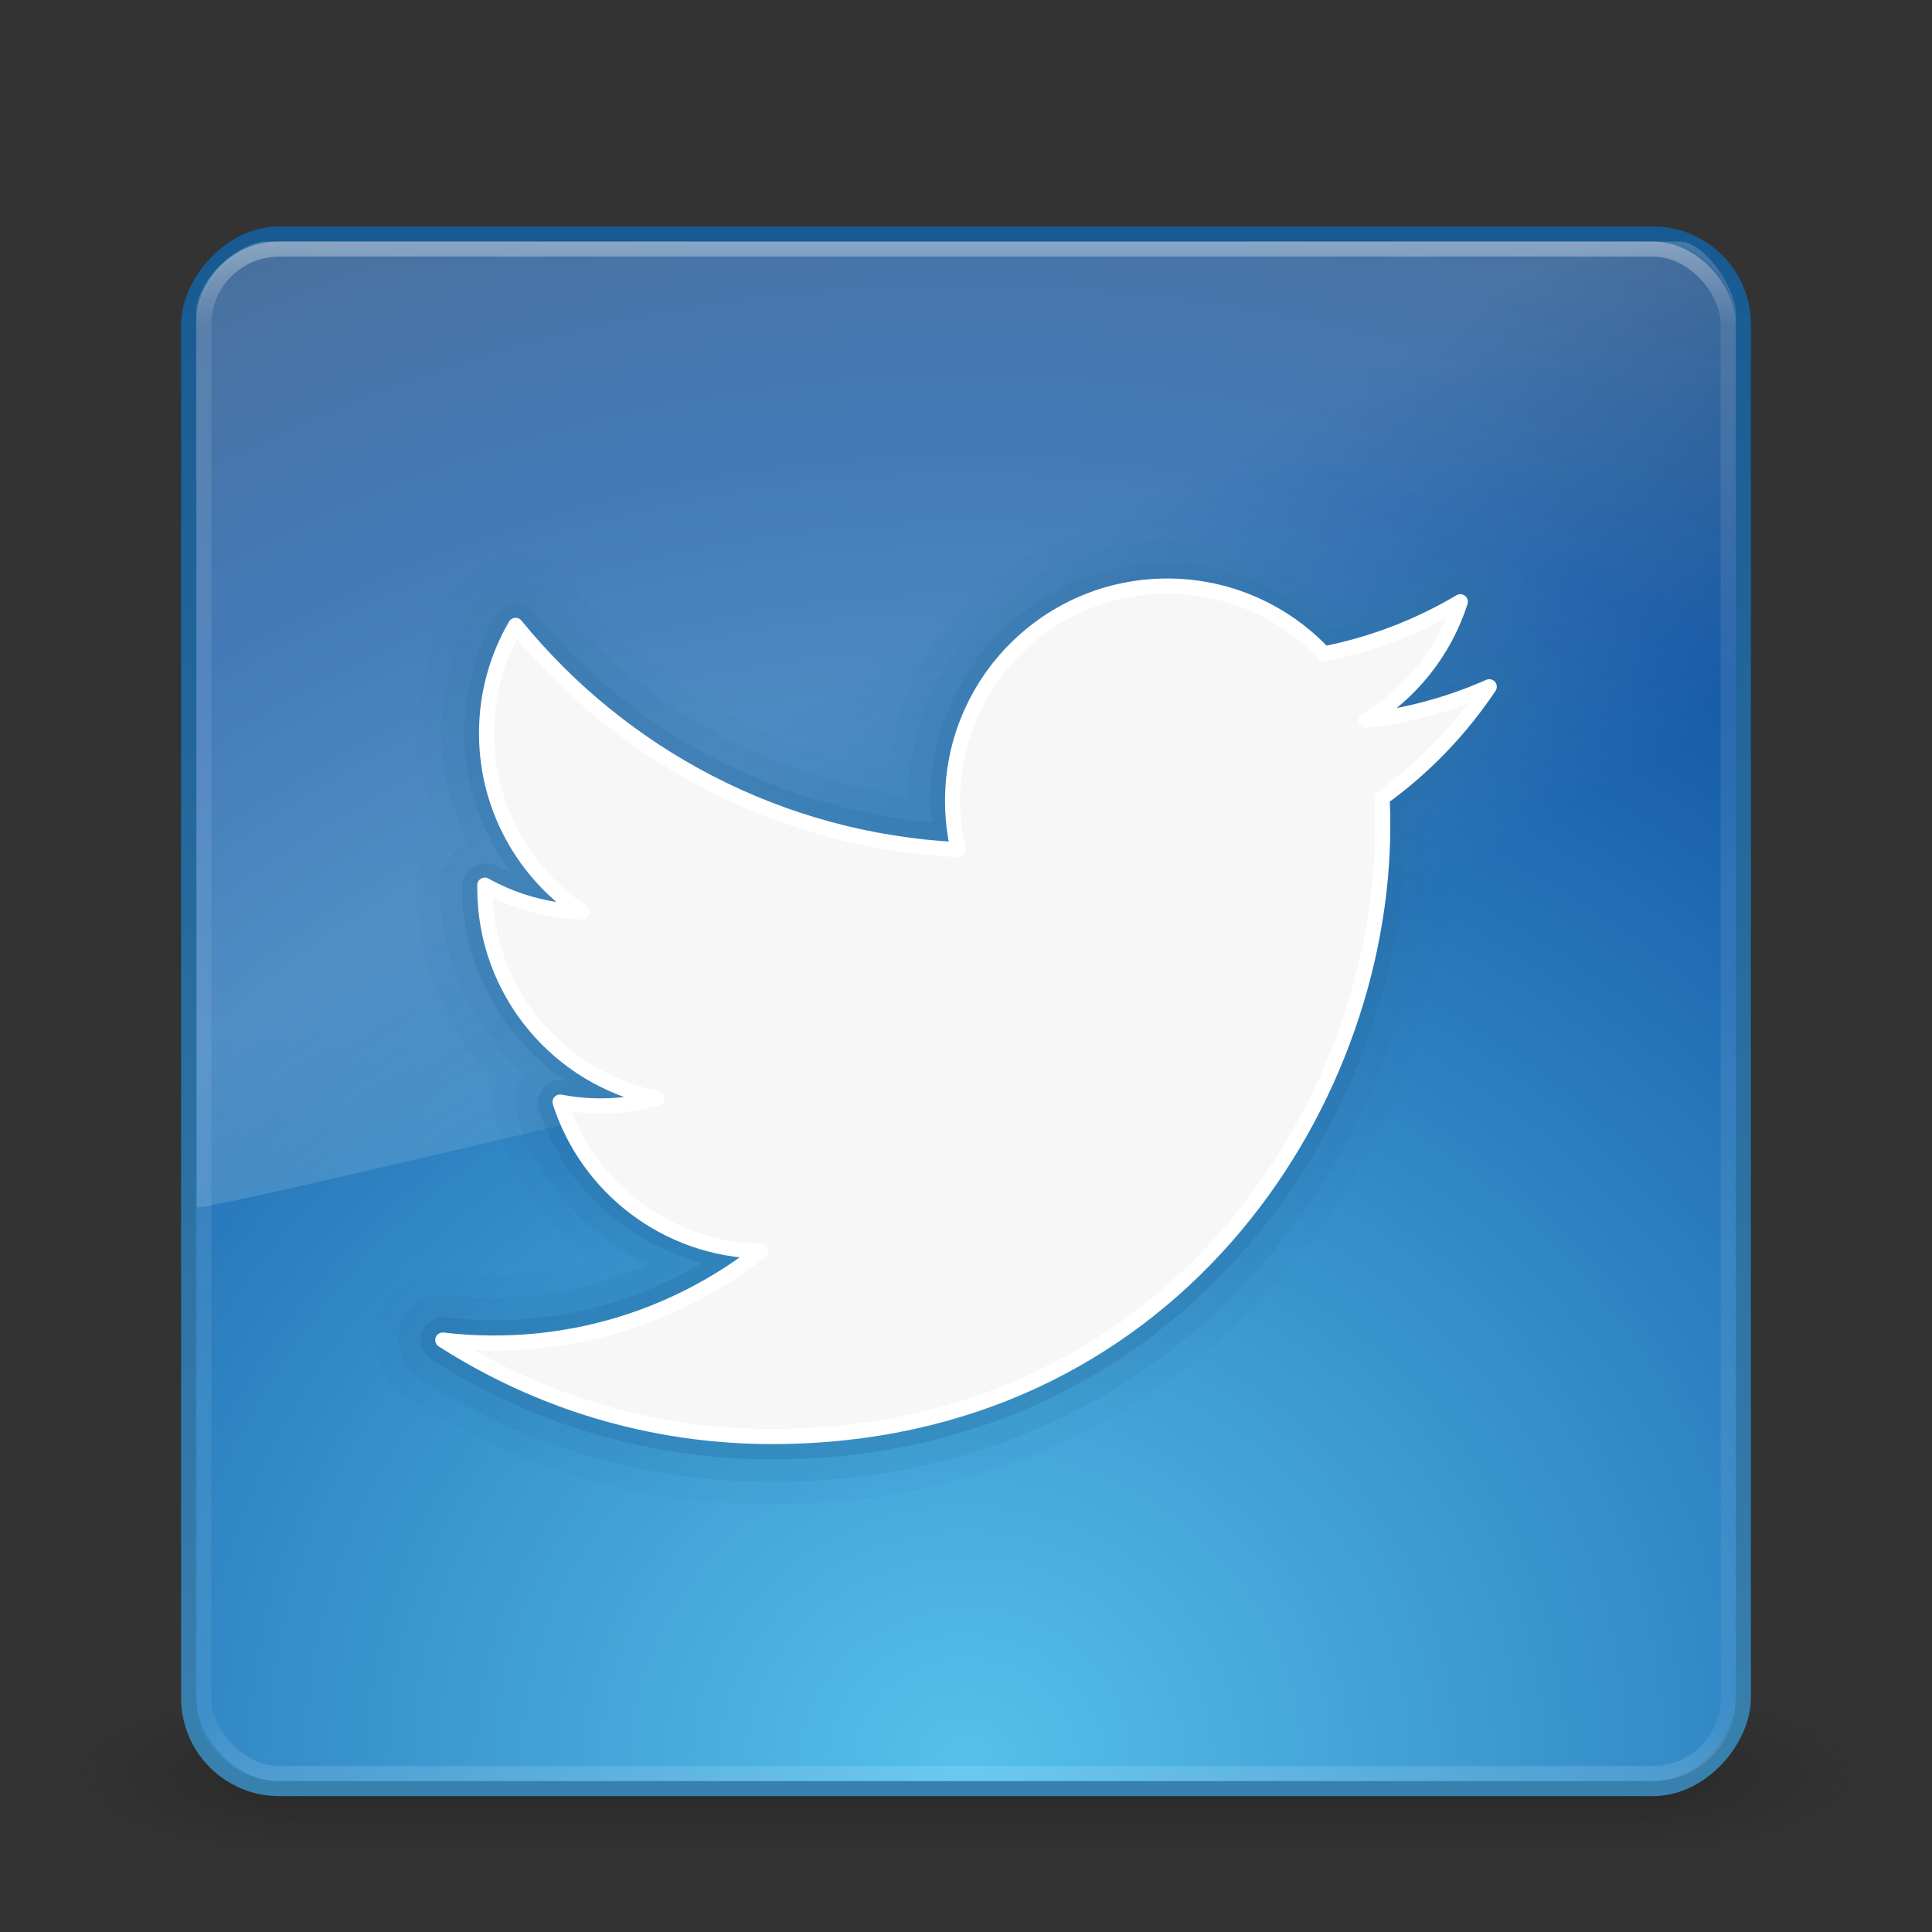 <?xml version="1.0" encoding="UTF-8" standalone="no"?>
<!-- Created with Inkscape (http://www.inkscape.org/) -->

<svg
   xmlns:dc="http://purl.org/dc/elements/1.1/"
   xmlns:cc="http://creativecommons.org/ns#"
   xmlns:rdf="http://www.w3.org/1999/02/22-rdf-syntax-ns#"
   xmlns:svg="http://www.w3.org/2000/svg"
   xmlns="http://www.w3.org/2000/svg"
   xmlns:xlink="http://www.w3.org/1999/xlink"
   xmlns:sodipodi="http://sodipodi.sourceforge.net/DTD/sodipodi-0.dtd"
   xmlns:inkscape="http://www.inkscape.org/namespaces/inkscape"
   width="128"
   height="128"
   id="svg4050"
   version="1.1"
   inkscape:version="0.48.4 r"
   sodipodi:docname="twitter.svg">
  <rect width="100%" height="100%" fill="#333333" stroke="none"/>
  <defs
     id="defs4052">
    <linearGradient
       inkscape:collect="always"
       xlink:href="#linearGradient3707-319-631-407-324-8"
       id="linearGradient3929"
       gradientUnits="userSpaceOnUse"
       x1="56.245"
       y1="53.716"
       x2="56.245"
       y2="-63.821" />
    <linearGradient
       id="linearGradient3707-319-631-407-324-8">
      <stop
         id="stop3760-0"
         style="stop-color:#175a92;stop-opacity:1;"
         offset="0" />
      <stop
         id="stop3762-9"
         style="stop-color:#3981ae;stop-opacity:1;"
         offset="1" />
    </linearGradient>
    <linearGradient
       y2="-63.821"
       x2="56.245"
       y1="53.716"
       x1="56.245"
       gradientUnits="userSpaceOnUse"
       id="linearGradient3948"
       xlink:href="#linearGradient3707-319-631-407-324-8-4"
       inkscape:collect="always"
       gradientTransform="translate(120,64)" />
    <linearGradient
       id="linearGradient3707-319-631-407-324-8-4">
      <stop
         id="stop3760-0-0"
         style="stop-color:#175a92;stop-opacity:1;"
         offset="0" />
      <stop
         id="stop3762-9-8"
         style="stop-color:#3981ae;stop-opacity:1;"
         offset="1" />
    </linearGradient>
    <linearGradient
       y2="-63.821"
       x2="56.245"
       y1="53.716"
       x1="56.245"
       gradientUnits="userSpaceOnUse"
       id="linearGradient3948-9"
       xlink:href="#linearGradient3707-319-631-407-324-8-46"
       inkscape:collect="always"
       gradientTransform="translate(120,64)" />
    <linearGradient
       id="linearGradient3707-319-631-407-324-8-46">
      <stop
         id="stop3760-0-02"
         style="stop-color:#175a92;stop-opacity:1;"
         offset="0" />
      <stop
         id="stop3762-9-3"
         style="stop-color:#3981ae;stop-opacity:1;"
         offset="1" />
    </linearGradient>
    <linearGradient
       inkscape:collect="always"
       xlink:href="#linearGradient8265-821-176-38-919-66-249-7-7"
       id="linearGradient3221"
       gradientUnits="userSpaceOnUse"
       gradientTransform="matrix(2.214,0,0,3.47,10.75,-99.821)"
       x1="16.626"
       y1="15.298"
       x2="20.055"
       y2="24.628" />
    <linearGradient
       id="linearGradient8265-821-176-38-919-66-249-7-7">
      <stop
         offset="0"
         style="stop-color:#ffffff;stop-opacity:1"
         id="stop2687-1-9" />
      <stop
         offset="1"
         style="stop-color:#ffffff;stop-opacity:0"
         id="stop2689-5-4" />
    </linearGradient>
    <linearGradient
       inkscape:collect="always"
       xlink:href="#linearGradient3924"
       id="linearGradient3224"
       gradientUnits="userSpaceOnUse"
       gradientTransform="matrix(2.73,0,0,2.73,-1.514,-94.513)"
       x1="24"
       y1="5"
       x2="24"
       y2="43" />
    <linearGradient
       id="linearGradient3924">
      <stop
         id="stop3926"
         style="stop-color:#ffffff;stop-opacity:1;"
         offset="0" />
      <stop
         offset="0.063"
         style="stop-color:#ffffff;stop-opacity:0.235;"
         id="stop3928" />
      <stop
         id="stop3930"
         style="stop-color:#ffffff;stop-opacity:0.157;"
         offset="0.951" />
      <stop
         id="stop3932"
         style="stop-color:#ffffff;stop-opacity:0.392;"
         offset="1" />
    </linearGradient>
    <radialGradient
       inkscape:collect="always"
       xlink:href="#linearGradient2867-449-88-871-390-598-476-591-434-148-57-177"
       id="radialGradient3227"
       gradientUnits="userSpaceOnUse"
       gradientTransform="matrix(5.1311087e-8,6.172,-6.529,-1.1371274e-7,119.171,-67.225)"
       cx="7.496"
       cy="8.45"
       fx="7.496"
       fy="8.45"
       r="20" />
    <linearGradient
       id="linearGradient2867-449-88-871-390-598-476-591-434-148-57-177">
      <stop
         id="stop3752"
         style="stop-color:#55c1ec;stop-opacity:1;"
         offset="0" />
      <stop
         id="stop3754"
         style="stop-color:#1559a6;stop-opacity:1;"
         offset="0.705" />
      <stop
         id="stop3756"
         style="stop-color:#1f4773;stop-opacity:1;"
         offset="1" />
    </linearGradient>
    <linearGradient
       inkscape:collect="always"
       xlink:href="#linearGradient3707-319-631-407-324"
       id="linearGradient3229"
       gradientUnits="userSpaceOnUse"
       gradientTransform="matrix(2.641,0,0,2.641,0.615,-34.385)"
       x1="24"
       y1="44"
       x2="24"
       y2="3.899" />
    <linearGradient
       id="linearGradient3707-319-631-407-324">
      <stop
         id="stop3760"
         style="stop-color:#175a92;stop-opacity:1;"
         offset="0" />
      <stop
         id="stop3762"
         style="stop-color:#3981ae;stop-opacity:1;"
         offset="1" />
    </linearGradient>
    <radialGradient
       inkscape:collect="always"
       xlink:href="#linearGradient3688-166-749"
       id="radialGradient3190"
       gradientUnits="userSpaceOnUse"
       gradientTransform="matrix(2.004,0,0,1.4,27.988,-17.4)"
       cx="4.993"
       cy="43.5"
       fx="4.993"
       fy="43.5"
       r="2.5" />
    <linearGradient
       id="linearGradient3688-166-749">
      <stop
         id="stop2883"
         style="stop-color:#181818;stop-opacity:1"
         offset="0" />
      <stop
         id="stop2885"
         style="stop-color:#181818;stop-opacity:0"
         offset="1" />
    </linearGradient>
    <radialGradient
       inkscape:collect="always"
       xlink:href="#linearGradient3688-464-309"
       id="radialGradient3192"
       gradientUnits="userSpaceOnUse"
       gradientTransform="matrix(2.004,0,0,1.4,-20.012,-104.4)"
       cx="4.993"
       cy="43.5"
       fx="4.993"
       fy="43.5"
       r="2.5" />
    <linearGradient
       id="linearGradient3688-464-309">
      <stop
         id="stop2889"
         style="stop-color:#181818;stop-opacity:1"
         offset="0" />
      <stop
         id="stop2891"
         style="stop-color:#181818;stop-opacity:0"
         offset="1" />
    </linearGradient>
    <linearGradient
       inkscape:collect="always"
       xlink:href="#linearGradient3702-501-757"
       id="linearGradient3194"
       gradientUnits="userSpaceOnUse"
       x1="25.058"
       y1="47.028"
       x2="25.058"
       y2="39.999" />
    <linearGradient
       id="linearGradient3702-501-757">
      <stop
         id="stop2895"
         style="stop-color:#181818;stop-opacity:0"
         offset="0" />
      <stop
         id="stop2897"
         style="stop-color:#181818;stop-opacity:1"
         offset="0.5" />
      <stop
         id="stop2899"
         style="stop-color:#181818;stop-opacity:0"
         offset="1" />
    </linearGradient>
    <linearGradient
       inkscape:collect="always"
       xlink:href="#linearGradient3707-319-631-407-324-8"
       id="linearGradient3918"
       gradientUnits="userSpaceOnUse"
       x1="56.245"
       y1="53.716"
       x2="56.245"
       y2="-63.821"
       gradientTransform="translate(120,64)" />
    <linearGradient
       inkscape:collect="always"
       xlink:href="#linearGradient3707-319-631-407-324-8"
       id="linearGradient3923"
       gradientUnits="userSpaceOnUse"
       gradientTransform="translate(0,-32)"
       x1="56.245"
       y1="53.716"
       x2="56.245"
       y2="-63.821" />
    <linearGradient
       inkscape:collect="always"
       xlink:href="#linearGradient3707-319-631-407-324-8"
       id="linearGradient3927"
       gradientUnits="userSpaceOnUse"
       gradientTransform="translate(0,-32)"
       x1="56.245"
       y1="53.716"
       x2="56.245"
       y2="-63.821" />
    <linearGradient
       inkscape:collect="always"
       xlink:href="#linearGradient3707-319-631-407-324-8-4"
       id="linearGradient3936"
       gradientUnits="userSpaceOnUse"
       gradientTransform="translate(0,-32)"
       x1="56.245"
       y1="53.716"
       x2="56.245"
       y2="-63.821" />
    <linearGradient
       inkscape:collect="always"
       xlink:href="#linearGradient3707-319-631-407-324-8-4"
       id="linearGradient3940"
       gradientUnits="userSpaceOnUse"
       gradientTransform="translate(0,-32)"
       x1="56.245"
       y1="53.716"
       x2="56.245"
       y2="-63.821" />
    <linearGradient
       inkscape:collect="always"
       xlink:href="#linearGradient3707-319-631-407-324-8-4"
       id="linearGradient3944"
       gradientUnits="userSpaceOnUse"
       gradientTransform="translate(0,-32)"
       x1="56.245"
       y1="53.716"
       x2="56.245"
       y2="-63.821" />
    <linearGradient
       inkscape:collect="always"
       xlink:href="#linearGradient3707-319-631-407-324-8-4"
       id="linearGradient3949"
       gradientUnits="userSpaceOnUse"
       gradientTransform="translate(0,-32)"
       x1="56.245"
       y1="53.716"
       x2="56.245"
       y2="-63.821" />
    <linearGradient
       inkscape:collect="always"
       xlink:href="#linearGradient3707-319-631-407-324-8-4"
       id="linearGradient3953"
       gradientUnits="userSpaceOnUse"
       gradientTransform="translate(0,64)"
       x1="56.245"
       y1="53.716"
       x2="56.245"
       y2="-63.821" />
    <linearGradient
       inkscape:collect="always"
       xlink:href="#linearGradient3707-319-631-407-324-8-46"
       id="linearGradient3958"
       gradientUnits="userSpaceOnUse"
       gradientTransform="translate(0,-32)"
       x1="56.245"
       y1="53.716"
       x2="56.245"
       y2="-63.821" />
    <linearGradient
       inkscape:collect="always"
       xlink:href="#linearGradient3707-319-631-407-324-8-46"
       id="linearGradient3962"
       gradientUnits="userSpaceOnUse"
       gradientTransform="translate(0,-32)"
       x1="56.245"
       y1="53.716"
       x2="56.245"
       y2="-63.821" />
    <linearGradient
       inkscape:collect="always"
       xlink:href="#linearGradient3707-319-631-407-324-8-46"
       id="linearGradient3966"
       gradientUnits="userSpaceOnUse"
       gradientTransform="translate(0,-32)"
       x1="56.245"
       y1="53.716"
       x2="56.245"
       y2="-63.821" />
    <linearGradient
       inkscape:collect="always"
       xlink:href="#linearGradient3707-319-631-407-324-8-46"
       id="linearGradient3970"
       gradientUnits="userSpaceOnUse"
       gradientTransform="translate(0,-32)"
       x1="56.245"
       y1="53.716"
       x2="56.245"
       y2="-63.821" />
    <linearGradient
       inkscape:collect="always"
       xlink:href="#linearGradient3707-319-631-407-324-8-46"
       id="linearGradient3974"
       gradientUnits="userSpaceOnUse"
       gradientTransform="translate(0,-32)"
       x1="56.245"
       y1="53.716"
       x2="56.245"
       y2="-63.821" />
    <linearGradient
       inkscape:collect="always"
       xlink:href="#linearGradient3707-319-631-407-324-8-46"
       id="linearGradient3978"
       gradientUnits="userSpaceOnUse"
       gradientTransform="translate(0,-32)"
       x1="56.245"
       y1="53.716"
       x2="56.245"
       y2="-63.821" />
    <linearGradient
       inkscape:collect="always"
       xlink:href="#linearGradient3707-319-631-407-324-8-46"
       id="linearGradient3982"
       gradientUnits="userSpaceOnUse"
       gradientTransform="translate(0,64)"
       x1="56.245"
       y1="53.716"
       x2="56.245"
       y2="-63.821" />
    <linearGradient
       inkscape:collect="always"
       xlink:href="#linearGradient3707-319-631-407-324-8"
       id="linearGradient3842"
       gradientUnits="userSpaceOnUse"
       gradientTransform="translate(0,64)"
       x1="56.245"
       y1="53.716"
       x2="56.245"
       y2="-63.821" />
  </defs>
  <sodipodi:namedview
     id="base"
     pagecolor="#ffffff"
     bordercolor="#666666"
     borderopacity="1.0"
     inkscape:pageopacity="0.0"
     inkscape:pageshadow="2"
     inkscape:zoom="1"
     inkscape:cx="68.93497"
     inkscape:cy="50.142136"
     inkscape:current-layer="layer1"
     showgrid="false"
     inkscape:grid-bbox="true"
     inkscape:document-units="px"
     inkscape:window-width="1226"
     inkscape:window-height="778"
     inkscape:window-x="54"
     inkscape:window-y="0"
     inkscape:window-maximized="1">
    <inkscape:grid
       type="xygrid"
       id="grid3836" />
  </sodipodi:namedview>
  <g
     id="layer1"
     inkscape:label="Layer 1"
     inkscape:groupmode="layer"
     transform="translate(0,96)">
    <g
       transform="matrix(2.95,0,0,1.222,-6.8,-30.444)"
       id="g2036"
       style="display:inline">
      <g
         transform="matrix(1.053,0,0,1.286,-1.263,-13.429)"
         id="g3712"
         style="opacity:0.4">
        <rect
           width="5"
           height="7"
           x="38"
           y="40"
           id="rect2801"
           style="fill:url(#radialGradient3190);fill-opacity:1;stroke:none" />
        <rect
           width="5"
           height="7"
           x="-10"
           y="-47"
           transform="scale(-1,-1)"
           id="rect3696"
           style="fill:url(#radialGradient3192);fill-opacity:1;stroke:none" />
        <rect
           width="28"
           height="7"
           x="10"
           y="40"
           id="rect3700"
           style="fill:url(#linearGradient3194);fill-opacity:1;stroke:none" />
      </g>
    </g>
    <rect
       style="color:#000000;fill:url(#radialGradient3227);fill-opacity:1;fill-rule:nonzero;stroke:url(#linearGradient3229);stroke-width:1;stroke-linecap:round;stroke-linejoin:round;stroke-miterlimit:4;stroke-opacity:1;stroke-dasharray:none;stroke-dashoffset:0;marker:none;visibility:visible;display:inline;overflow:visible;enable-background:accumulate"
       id="rect5505-21"
       y="-22.5"
       x="12.5"
       ry="6"
       rx="6"
       height="103"
       width="103"
       transform="scale(1,-1)" />
    <rect
       style="opacity:0.4;fill:none;stroke:url(#linearGradient3224);stroke-width:1;stroke-linecap:round;stroke-linejoin:round;stroke-miterlimit:4;stroke-opacity:1;stroke-dasharray:none;stroke-dashoffset:0"
       id="rect6741-7"
       y="-79.5"
       x="13.5"
       ry="5"
       rx="5"
       height="101"
       width="101" />
    <path
       inkscape:connector-curvature="0"
       style="opacity:0.2;fill:url(#linearGradient3221);fill-opacity:1;fill-rule:evenodd;stroke:none"
       id="path3333"
       d="M 17.681,-80 C 15.858,-80 13,-77.567 13,-75.2 L 13.034,-16 C 15.968,-16.064 112.773,-39.592 115,-40.723 L 115,-75.2 c 0,-1.809 -2.133,-4.8 -3.712,-4.8 z"
       sodipodi:nodetypes="ccccccc" />
    <path
       style="opacity:0.05;color:#000000;fill:url(#linearGradient3982);fill-opacity:1;fill-rule:nonzero;stroke:none;stroke-width:0.985;marker:none;visibility:visible;display:inline;overflow:visible;enable-background:accumulate"
       d="m 77.344,34.312 c -9.597,0 -17.503,7.381 -18.531,16.719 -8.467,-1.614 -15.916,-6.01 -21.156,-12.438 -0.913,-1.123 -2.401,-1.766 -3.844,-1.656 -1.443,0.11 -2.8,0.971 -3.531,2.219 -1.612,2.766 -2.531,6.023 -2.531,9.438 0,2.386 0.554,4.609 1.375,6.719 -0.907,0.811 -1.463,2.003 -1.5,3.219 -0.003,0.13 0,0.221 0,0.281 0,4.979 1.989,9.508 5.188,12.875 -0.272,0.868 -0.272,1.819 0,2.688 1.176,3.67 3.484,6.832 6.469,9.125 -2.09,0.59 -4.272,0.969 -6.562,0.969 -0.972,0 -1.907,-0.045 -2.844,-0.156 -2,-0.236 -4.068,1.042 -4.75,2.938 -0.682,1.895 0.089,4.22 1.781,5.312 6.988,4.481 15.306,7.125 24.219,7.125 14.325,0 25.822,-6.079 33.438,-14.719 7.578,-8.597 11.524,-19.631 11.562,-30.125 2.139,-1.809 4.066,-3.84 5.688,-6.125 0.335,-0.318 0.621,-0.689 0.844,-1.094 0.22,-0.4 0.379,-0.834 0.469,-1.281 0.011,-0.042 0.021,-0.083 0.031,-0.125 0.014,-0.104 0.025,-0.208 0.031,-0.312 0.03,-0.301 0.03,-0.605 0,-0.906 5.8e-4,-0.042 5.8e-4,-0.083 0,-0.125 -0.017,-0.105 -0.038,-0.209 -0.062,-0.312 -0.01,-0.042 -0.02,-0.083 -0.031,-0.125 -0.028,-0.105 -0.059,-0.21 -0.094,-0.312 -0.01,-0.042 -0.02,-0.083 -0.031,-0.125 -0.038,-0.095 -0.08,-0.189 -0.125,-0.281 -0.056,-0.138 -0.118,-0.274 -0.188,-0.406 -0.02,-0.042 -0.041,-0.084 -0.062,-0.125 -0.01,-0.01 -0.021,-0.021 -0.031,-0.031 -0.068,-0.118 -0.141,-0.233 -0.219,-0.344 -0.06,-0.085 -0.122,-0.169 -0.188,-0.25 -0.031,-0.032 -0.062,-0.063 -0.094,-0.094 -0.07,-0.086 -0.143,-0.169 -0.219,-0.25 -0.031,-0.021 -0.062,-0.042 -0.094,-0.062 -0.051,-0.053 -0.103,-0.105 -0.156,-0.156 -0.061,-0.054 -0.124,-0.106 -0.188,-0.156 -0.081,-0.065 -0.165,-0.128 -0.25,-0.188 -0.041,-0.021 -0.083,-0.042 -0.125,-0.062 -0.041,-0.021 -0.083,-0.042 -0.125,-0.062 0.033,-0.099 0.093,-0.182 0.125,-0.281 0.549,-1.722 -0.058,-3.746 -1.469,-4.875 C 98.151,35.246 96.028,35.087 94.469,36 92.726,37.034 90.799,37.773 88.812,38.344 85.629,35.865 81.663,34.312 77.344,34.312 z"
       transform="translate(0,-96)"
       id="path3927-8"
       inkscape:connector-curvature="0"
       sodipodi:nodetypes="sccscsccscccscscsscccccccccccccccccccccccccccsccs" />
    <path
       style="opacity:0.1;color:#000000;fill:url(#linearGradient3953);fill-opacity:1;fill-rule:nonzero;stroke:none;stroke-width:0.985;marker:none;visibility:visible;display:inline;overflow:visible;enable-background:accumulate"
       d="m 77.344,35.812 c -9.37,0 -17.016,7.606 -17.188,16.938 C 50.664,51.368 42.288,46.632 36.5,39.531 c -0.607,-0.757 -1.595,-1.199 -2.562,-1.125 -0.968,0.074 -1.889,0.66 -2.375,1.5 -1.483,2.544 -2.312,5.542 -2.312,8.688 0,2.619 0.666,5.049 1.719,7.281 -1.06,0.442 -1.813,1.539 -1.844,2.688 -0.002,0.107 0,0.19 0,0.25 0,4.939 2.242,9.226 5.594,12.375 0.005,0.005 -0.005,0.027 0,0.031 -0.577,0.762 -0.758,1.808 -0.469,2.719 1.4,4.37 4.614,7.801 8.625,9.875 -3.118,1.35 -6.53,2.156 -10.156,2.156 -1.031,0 -2.036,-0.038 -3.031,-0.156 -1.332,-0.151 -2.705,0.707 -3.156,1.969 -0.452,1.262 0.062,2.803 1.188,3.531 6.757,4.333 14.787,6.875 23.406,6.875 13.91,0 24.953,-5.87 32.312,-14.219 7.359,-8.349 11.188,-19.121 11.188,-29.281 0,-0.179 -0.029,-0.353 -0.031,-0.531 2.293,-1.852 4.363,-3.965 6.062,-6.375 0.431,-0.379 0.75,-0.885 0.906,-1.438 0.011,-0.021 0.021,-0.042 0.031,-0.062 0.013,-0.072 0.024,-0.145 0.031,-0.219 0.011,-0.031 0.021,-0.062 0.031,-0.094 0.012,-0.062 0.023,-0.125 0.031,-0.188 4.9e-4,-0.031 4.9e-4,-0.062 0,-0.094 0.014,-0.166 0.014,-0.334 0,-0.5 4.9e-4,-0.031 4.9e-4,-0.062 0,-0.094 -0.018,-0.074 -0.039,-0.147 -0.062,-0.219 -0.016,-0.095 -0.037,-0.189 -0.062,-0.281 -0.01,-0.031 -0.02,-0.063 -0.031,-0.094 -0.019,-0.063 -0.04,-0.126 -0.062,-0.188 -0.01,-0.031 -0.02,-0.063 -0.031,-0.094 -0.039,-0.064 -0.081,-0.127 -0.125,-0.188 -0.01,-0.021 -0.021,-0.042 -0.031,-0.062 -0.029,-0.064 -0.06,-0.126 -0.094,-0.188 -0.021,-0.021 -0.041,-0.042 -0.062,-0.062 -0.039,-0.064 -0.081,-0.127 -0.125,-0.188 -0.021,-0.021 -0.041,-0.042 -0.062,-0.062 -0.05,-0.054 -0.102,-0.106 -0.156,-0.156 -0.021,-0.021 -0.041,-0.042 -0.062,-0.062 -0.051,-0.043 -0.103,-0.085 -0.156,-0.125 -0.021,-0.021 -0.041,-0.042 -0.062,-0.062 -0.061,-0.044 -0.123,-0.086 -0.188,-0.125 -0.021,-0.011 -0.042,-0.021 -0.062,-0.031 -0.061,-0.044 -0.123,-0.086 -0.188,-0.125 C 100.031,42.77 100,42.76 99.969,42.75 99.702,42.626 99.416,42.541 99.125,42.5 c -0.083,-0.014 -0.166,-0.024 -0.25,-0.031 0.249,-0.562 0.529,-1.095 0.719,-1.688 0.366,-1.148 -0.028,-2.497 -0.969,-3.25 -0.941,-0.753 -2.367,-0.859 -3.406,-0.25 C 93.14,38.514 90.838,39.392 88.438,40 85.427,37.444 81.583,35.812 77.344,35.812 z"
       transform="translate(0,-96)"
       id="path3927-0"
       inkscape:connector-curvature="0"
       sodipodi:nodetypes="sccscsccsccccscscsssccccccccccccccccccccccccccccccccsccs" />
    <path
       style="opacity:0.25;color:#000000;fill:url(#linearGradient3842);fill-opacity:1;fill-rule:nonzero;stroke:none;stroke-width:0.985;marker:none;visibility:visible;display:inline;overflow:visible;enable-background:accumulate"
       d="m 77.344,37.312 c -8.666,0 -15.719,7.084 -15.719,15.75 0,0.495 0.112,0.953 0.156,1.438 C 51.143,53.468 41.706,48.312 35.312,40.469 34.693,39.743 33.355,39.863 32.875,40.688 c -1.354,2.323 -2.125,5.03 -2.125,7.906 0,3.443 1.179,6.56 3.062,9.156 -0.318,-0.144 -0.665,-0.238 -0.969,-0.406 -0.889,-0.487 -2.174,0.237 -2.219,1.25 -0.002,0.083 0,0.159 0,0.219 0,5.287 2.703,9.866 6.719,12.719 -1.004,-0.153 -1.964,0.97 -1.656,1.938 1.604,5.008 5.702,8.796 10.781,10.219 -4.038,2.382 -8.715,3.781 -13.75,3.781 -1.09,0 -2.165,-0.063 -3.219,-0.188 -0.663,-0.067 -1.341,0.371 -1.562,1 -0.221,0.629 0.035,1.387 0.594,1.75 6.526,4.185 14.268,6.656 22.594,6.656 13.496,0 24.084,-5.66 31.188,-13.719 7.103,-8.059 10.812,-18.502 10.812,-28.281 0,-0.398 -0.02,-0.792 -0.031,-1.188 2.534,-1.942 4.754,-4.242 6.562,-6.875 0.021,-0.01 0.042,-0.02 0.062,-0.031 0.017,-0.024 0.046,-0.038 0.062,-0.062 0.046,-0.059 0.088,-0.122 0.125,-0.188 0.011,-0.021 0.021,-0.041 0.031,-0.062 0.021,-0.02 0.042,-0.041 0.062,-0.062 0.011,-0.021 0.021,-0.041 0.031,-0.062 0.011,-0.031 0.022,-0.062 0.031,-0.094 0.011,-0.01 0.021,-0.021 0.031,-0.031 0.011,-0.031 0.022,-0.062 0.031,-0.094 4.3e-4,-0.021 4.3e-4,-0.042 0,-0.062 0.011,-0.031 0.022,-0.062 0.031,-0.094 1.1e-4,-0.01 1.1e-4,-0.021 0,-0.031 0.017,-0.082 0.028,-0.166 0.031,-0.25 4.3e-4,-0.021 4.3e-4,-0.042 0,-0.062 -0.003,-0.084 -0.014,-0.168 -0.031,-0.25 1.1e-4,-0.01 1.1e-4,-0.021 0,-0.031 -0.009,-0.042 -0.019,-0.084 -0.031,-0.125 -0.01,-0.011 -0.021,-0.021 -0.031,-0.031 -0.01,-0.021 -0.02,-0.042 -0.031,-0.062 4.3e-4,-0.021 4.3e-4,-0.042 0,-0.062 -0.019,-0.043 -0.04,-0.084 -0.063,-0.125 -0.01,-0.011 -0.021,-0.021 -0.031,-0.031 -0.01,-0.011 -0.021,-0.021 -0.031,-0.031 -0.009,-0.032 -0.02,-0.063 -0.031,-0.094 -0.02,-0.021 -0.041,-0.042 -0.062,-0.062 C 99.833,44.521 99.823,44.51 99.812,44.5 99.783,44.467 99.751,44.436 99.719,44.406 99.708,44.396 99.698,44.385 99.688,44.375 99.667,44.354 99.646,44.333 99.625,44.312 99.615,44.302 99.604,44.292 99.594,44.281 99.563,44.259 99.532,44.238 99.5,44.219 c -0.098,-0.064 -0.203,-0.117 -0.312,-0.156 -0.031,-0.011 -0.062,-0.022 -0.094,-0.031 -0.021,-4.34e-4 -0.042,-4.34e-4 -0.062,0 C 99,44.02 98.969,44.009 98.938,44 c -0.01,-1.08e-4 -0.021,-1.08e-4 -0.031,0 -0.135,-0.018 -0.272,-0.018 -0.406,0 -0.151,0.019 -0.299,0.061 -0.438,0.125 -0.043,0.019 -0.084,0.04 -0.125,0.062 -0.706,0.309 -1.452,0.533 -2.188,0.781 1.05,-1.391 1.894,-2.956 2.438,-4.656 0.183,-0.574 -0.03,-1.249 -0.5,-1.625 -0.47,-0.376 -1.168,-0.429 -1.688,-0.125 -2.412,1.431 -5.089,2.464 -7.906,3.094 -2.818,-2.66 -6.578,-4.344 -10.75,-4.344 z"
       transform="translate(0,-96)"
       id="path3927"
       inkscape:connector-curvature="0"
       sodipodi:nodetypes="sscccscccscccscscssscccccccccccccccccccccccccccccccccccccccccccsccs" />
    <path
       id="path16"
       style="fill:#f7f7f7;fill-opacity:1;fill-rule:nonzero;stroke:#ffffff;color:#000000;stroke-width:1;stroke-linecap:round;stroke-linejoin:round;stroke-miterlimit:4;stroke-opacity:1;stroke-dasharray:none;stroke-dashoffset:0;marker:none;visibility:visible;display:inline;overflow:visible;enable-background:accumulate"
       d="m 98.667,-50.503 c -2.551,1.132 -5.293,1.896 -8.17,2.24 2.936,-1.761 5.192,-4.548 6.254,-7.87 -2.749,1.63 -5.793,2.814 -9.033,3.452 -2.594,-2.764 -6.291,-4.492 -10.383,-4.492 -7.855,0 -14.225,6.369 -14.225,14.224 0,1.115 0.126,2.2 0.369,3.242 -11.822,-0.593 -22.304,-6.256 -29.319,-14.862 -1.224,2.101 -1.926,4.544 -1.926,7.151 0,4.935 2.511,9.289 6.328,11.84 -2.332,-0.074 -4.525,-0.714 -6.443,-1.779 -0.001,0.059 -0.001,0.119 -0.001,0.179 0,6.892 4.903,12.641 11.41,13.948 -1.193,0.325 -2.45,0.499 -3.747,0.499 -0.917,0 -1.808,-0.089 -2.676,-0.255 1.81,5.651 7.063,9.764 13.288,9.878 -4.868,3.815 -11.002,6.089 -17.666,6.089 -1.148,0 -2.28,-0.067 -3.393,-0.199 6.295,4.036 13.772,6.392 21.805,6.392 26.164,0 40.472,-21.675 40.472,-40.473 0,-0.616 -0.014,-1.23 -0.042,-1.84 2.78,-2.005 5.191,-4.511 7.098,-7.364"
       inkscape:connector-curvature="0" />
  </g>
</svg>
